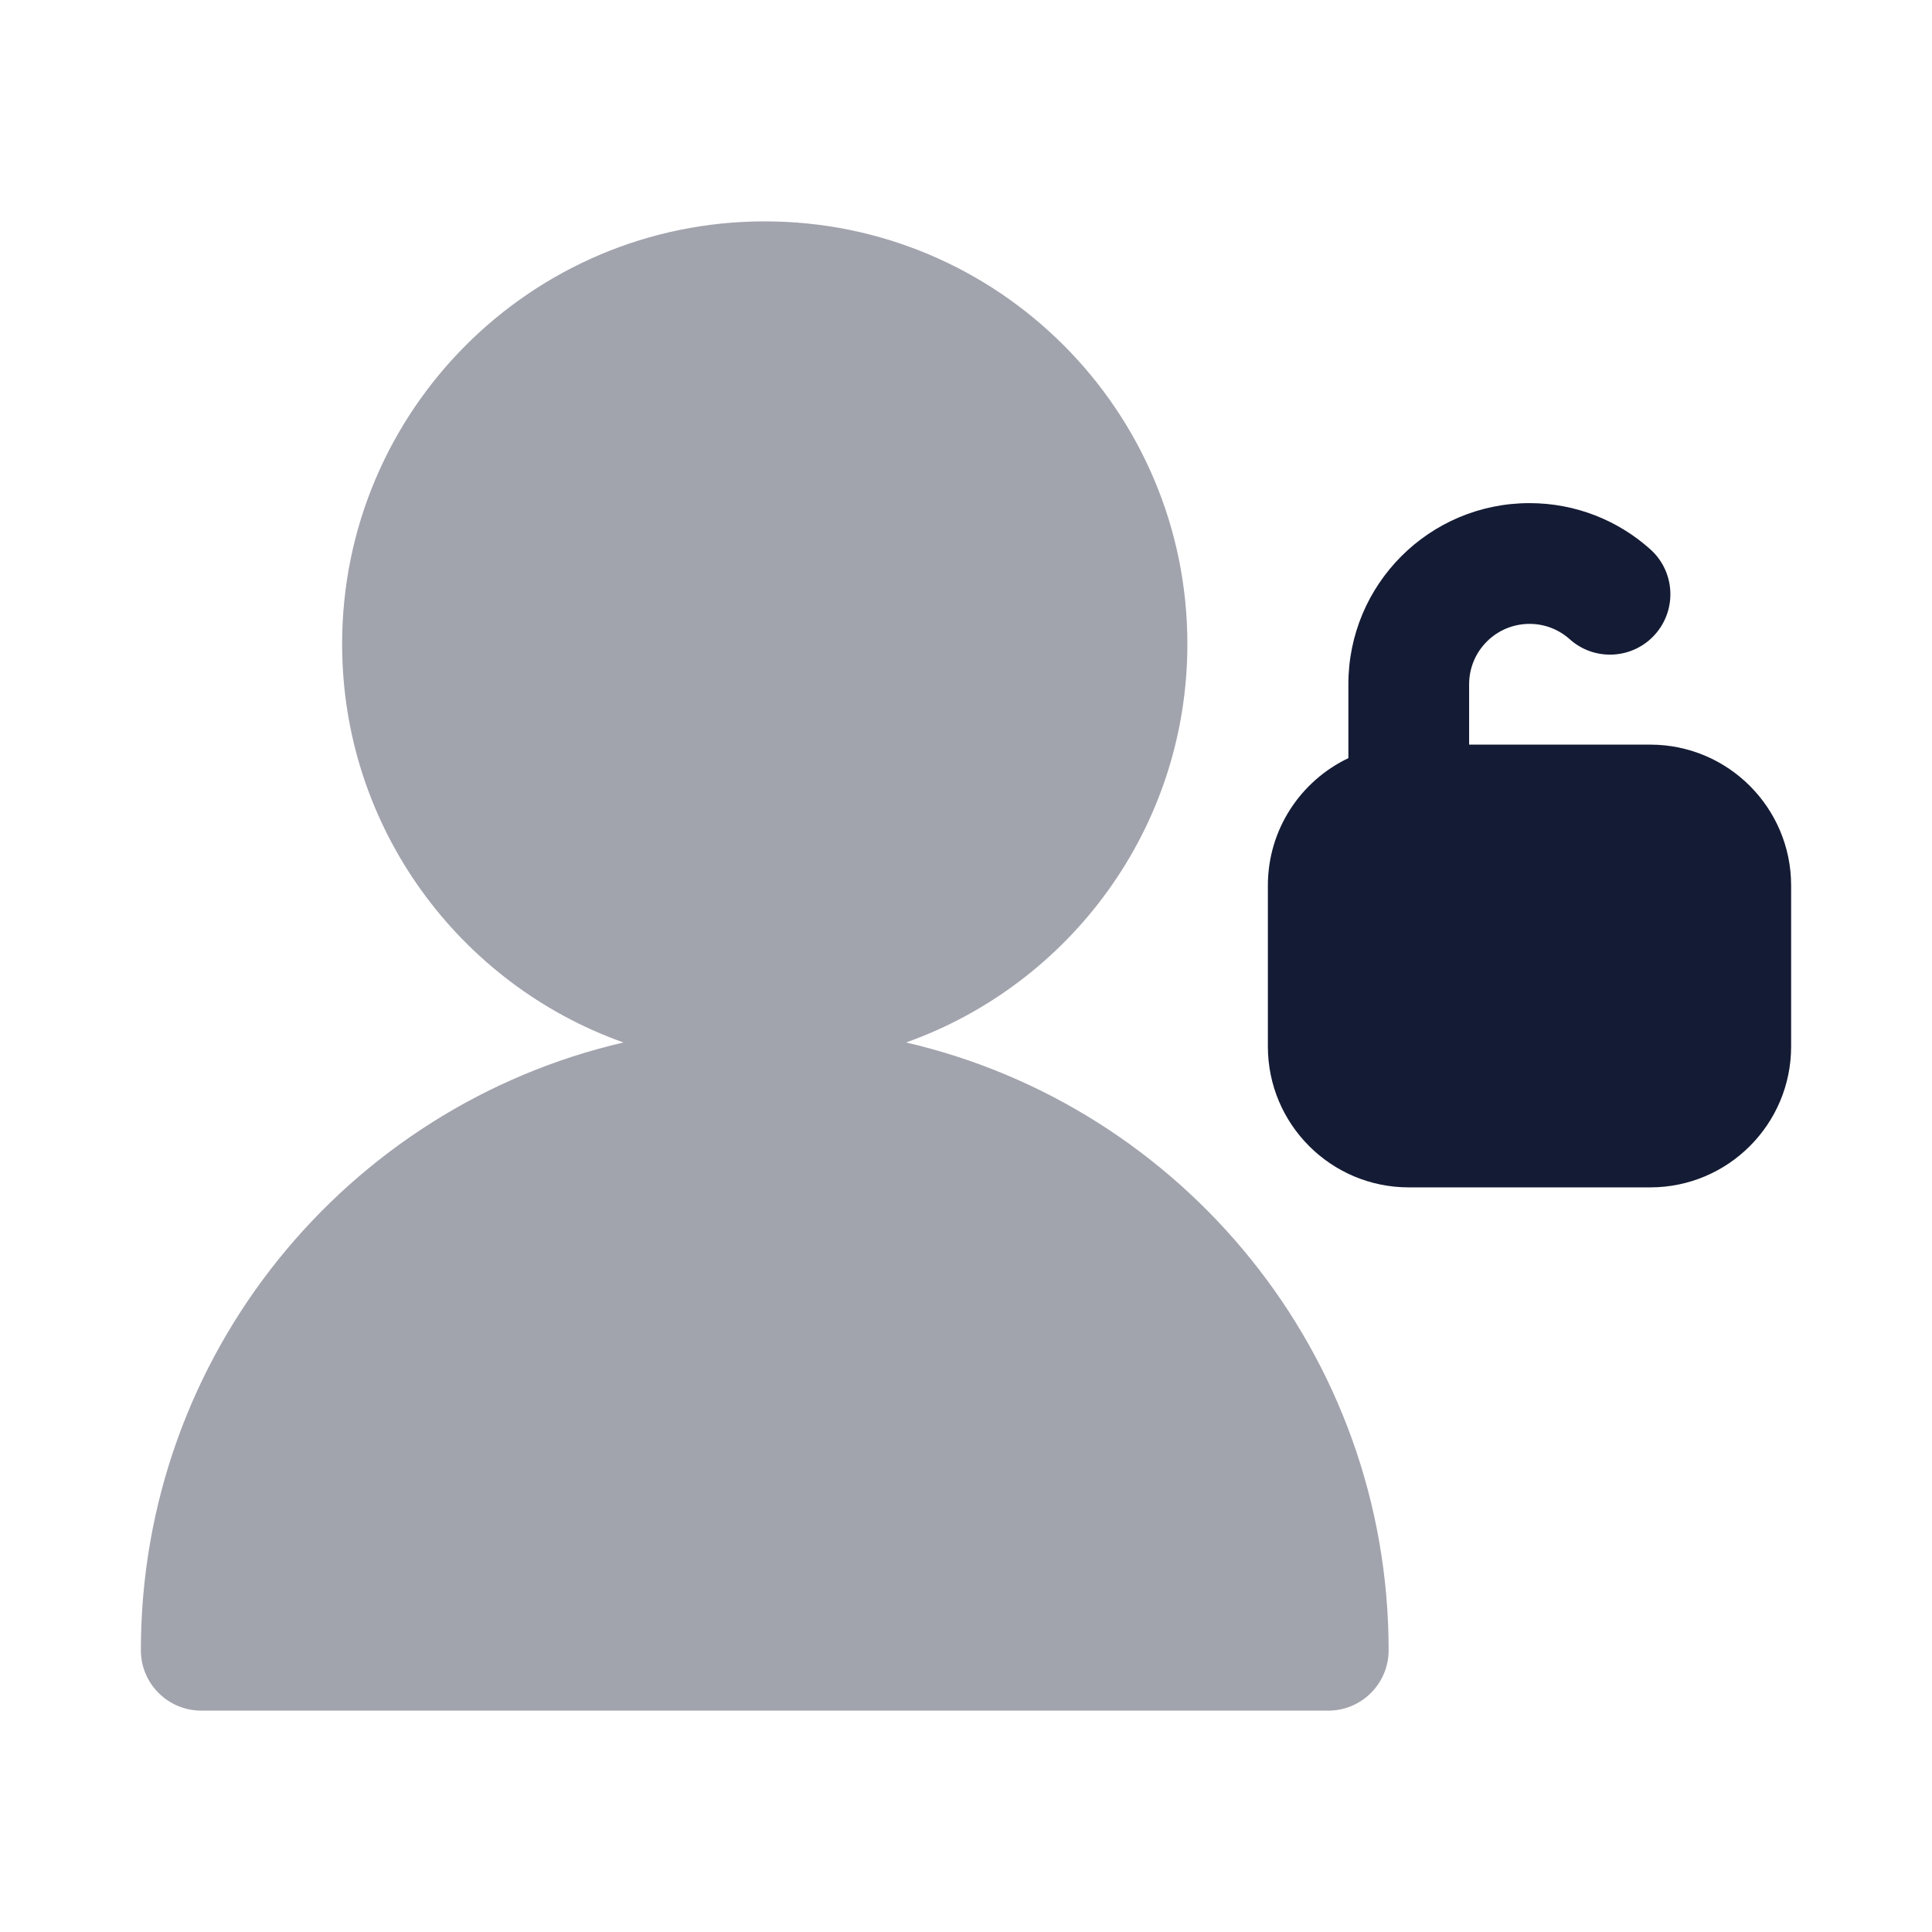 <svg width="24" height="24" viewBox="0 0 24 24" fill="none" xmlns="http://www.w3.org/2000/svg">
<path opacity="0.4" d="M4.25 8C4.25 5.101 6.601 2.75 9.5 2.75C12.399 2.75 14.75 5.101 14.75 8C14.75 10.284 13.291 12.227 11.255 12.95C14.69 13.745 17.25 16.823 17.25 20.5C17.25 20.914 16.914 21.25 16.5 21.25H2.5C2.086 21.25 1.75 20.914 1.75 20.5C1.75 16.823 4.31 13.745 7.745 12.95C5.709 12.227 4.25 10.284 4.25 8Z" fill="#141B34"/>
<path d="M19 7.75C18.586 7.75 18.25 8.086 18.25 8.5V9.25H20.5C21.466 9.25 22.25 10.034 22.25 11V13C22.25 13.966 21.466 14.75 20.5 14.75H17.5C16.534 14.75 15.75 13.966 15.75 13V11C15.75 10.302 16.159 9.699 16.75 9.418V8.5C16.75 7.257 17.757 6.25 19 6.25C19.576 6.25 20.103 6.467 20.5 6.823C20.809 7.099 20.835 7.573 20.559 7.882C20.283 8.191 19.808 8.217 19.5 7.941C19.367 7.822 19.193 7.75 19 7.75Z" fill="#141B34"/>
</svg>
